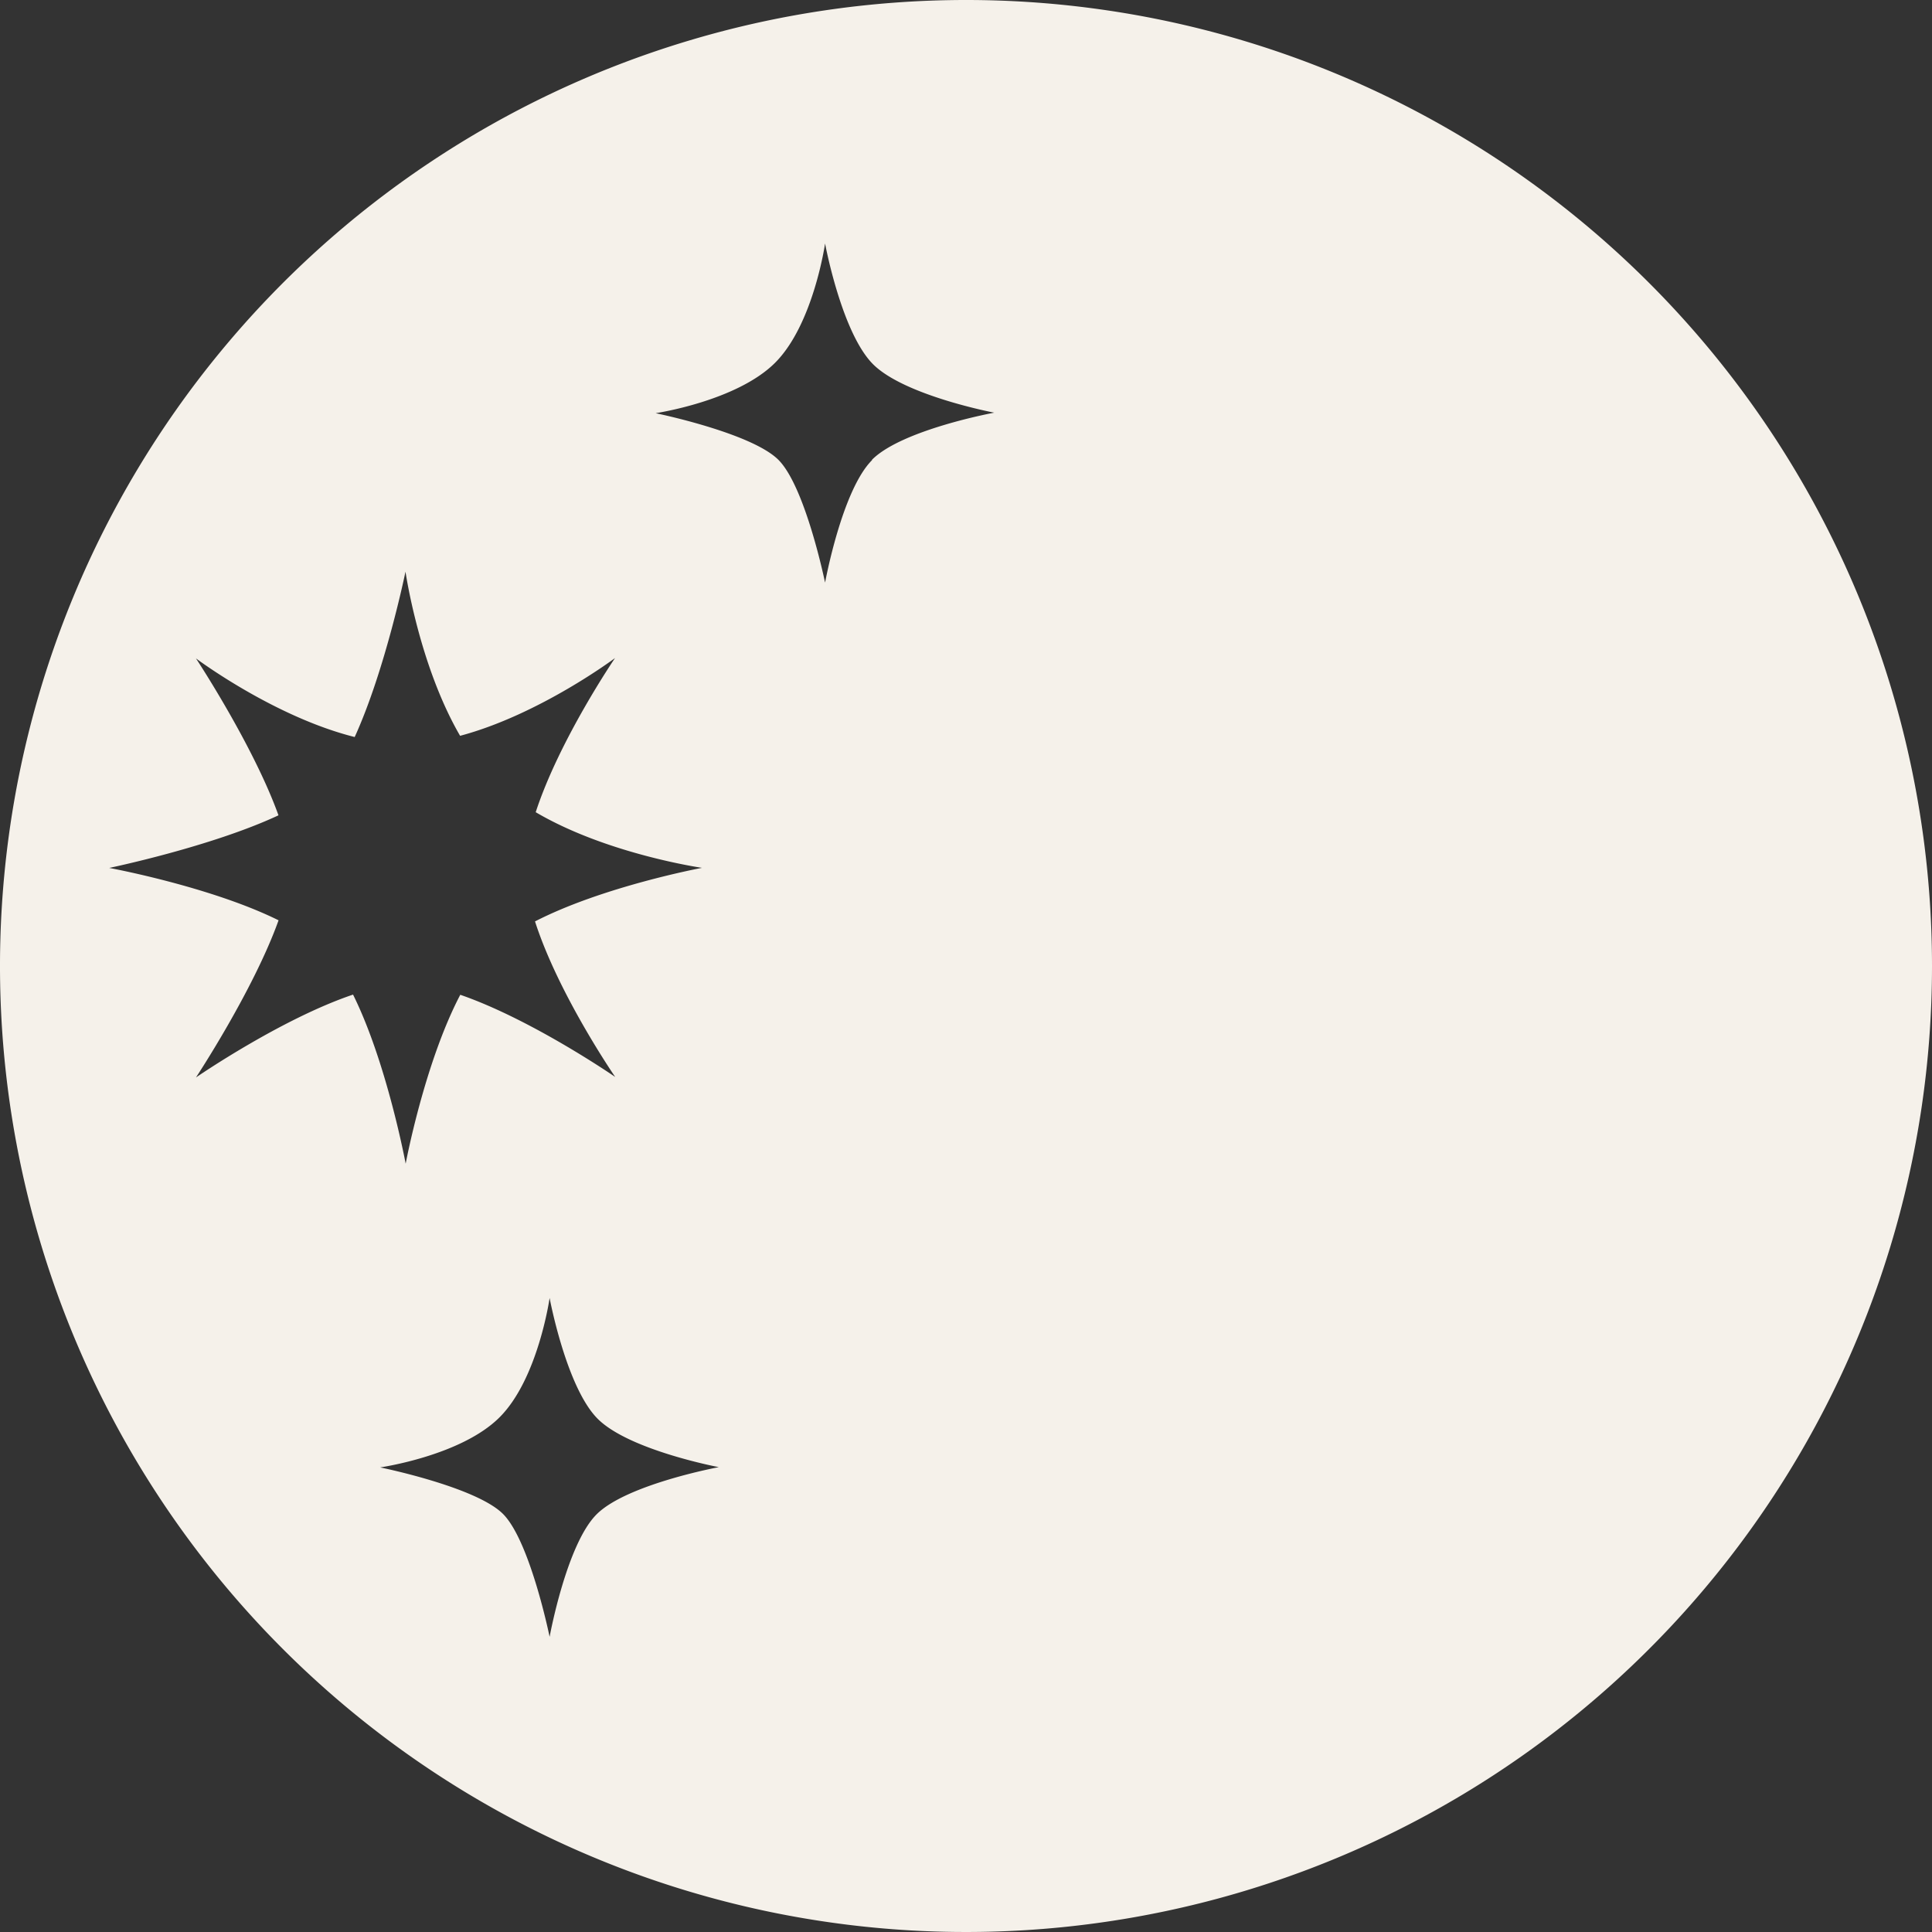 <svg xmlns="http://www.w3.org/2000/svg" viewBox="0 0 223.6 223.6"><rect x="0" y="0" width="223.6" height="223.6" fill="#333333" stroke="none"/><defs><style>.cls-1{fill:#f5f1ea;}</style></defs><title>資產 1</title><g id="圖層_2" data-name="圖層 2"><g id="圖層_1-2" data-name="圖層 1"><path class="cls-1" d="M111.8,0A111.8,111.8,0,1,0,223.6,111.8,111.79,111.79,0,0,0,111.8,0ZM22.68,124.7s6.66-10.09,9.56-18.19c-7.9-3.91-19.6-6.06-19.6-6.06S24.45,98,32.23,94.36c-2.91-8.1-9.55-18.16-9.55-18.16s9,6.75,18.37,9.1c3.55-7.78,5.88-19.14,5.88-19.14s1.56,10.81,6.32,19c9.19-2.45,17.93-9,17.93-9S64.74,85.6,62,94c8.26,4.86,19.25,6.44,19.25,6.44s-11.42,2.13-19.33,6.2c2.72,8.47,9.28,18,9.28,18s-9.62-6.64-17.93-9.51c-4.15,7.92-6.32,19.55-6.32,19.55S44.78,123,40.86,115.11C32.5,117.93,22.68,124.7,22.68,124.7Zm46.37,50.56c-3.49,3.48-5.44,14.18-5.44,14.18s-2.26-11.08-5.39-14.22S44,169.83,44,169.83s9.36-1.34,13.82-5.8,5.79-13.81,5.79-13.81,1.93,10.37,5.58,14,14,5.58,14,5.58S72.53,171.78,69.05,175.26Zm31.87-122c-3.48,3.48-5.43,14.17-5.43,14.17s-2.27-11.08-5.4-14.21-14.21-5.4-14.21-5.4S85.24,46.43,89.69,42s5.8-13.82,5.8-13.82,1.92,10.38,5.58,14,14,5.58,14,5.58S104.4,49.72,100.92,53.21Z"/></g></g></svg>